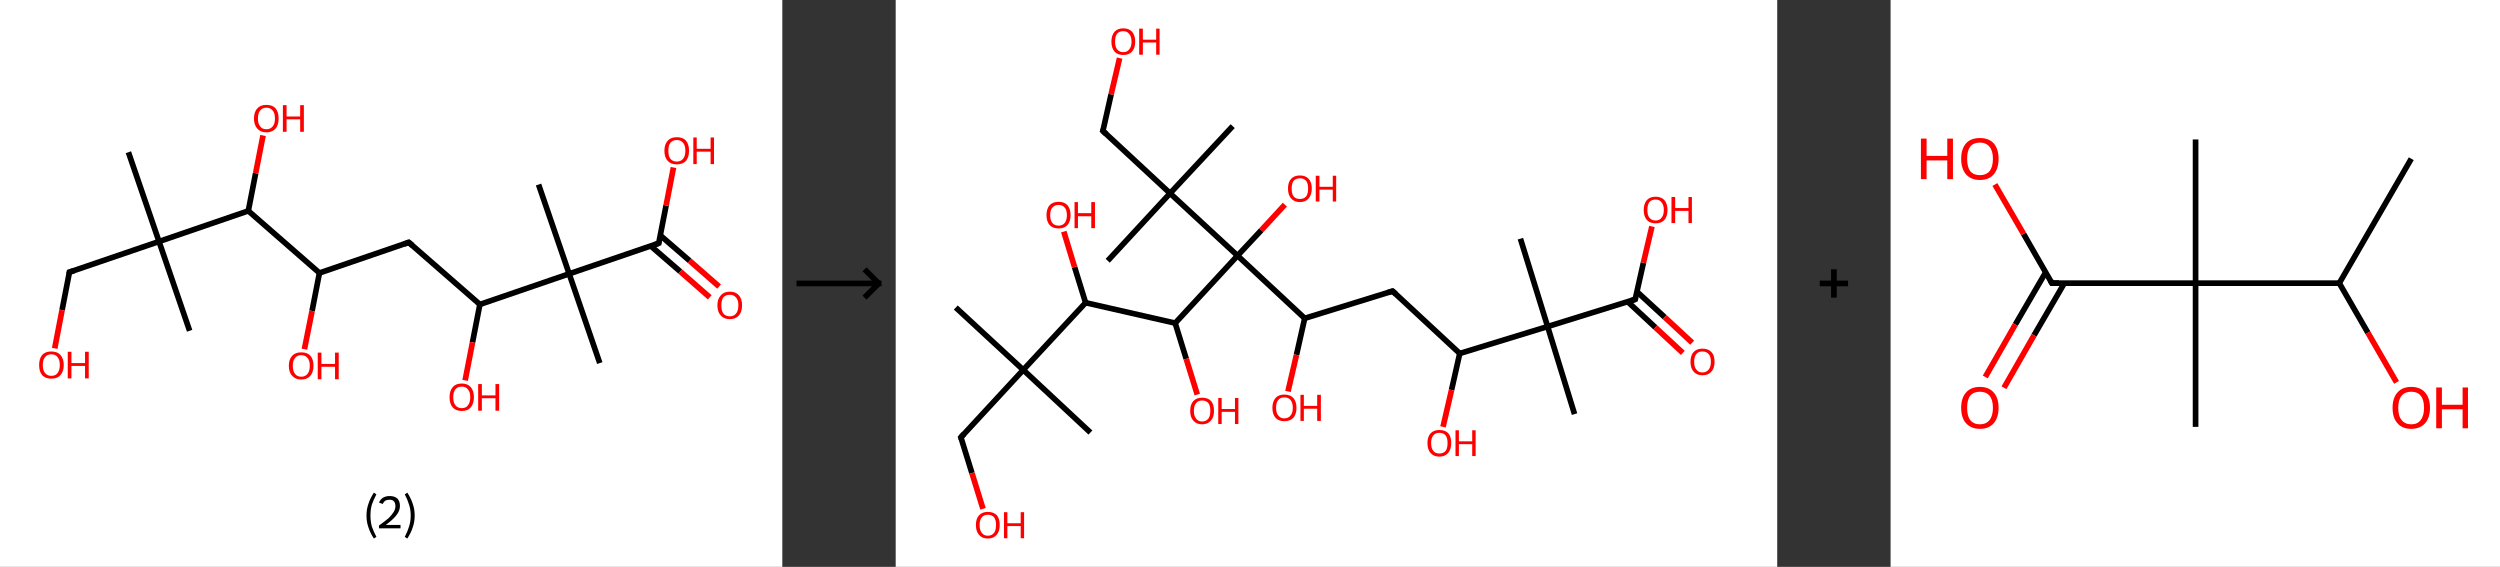 <?xml version='1.0' encoding='ASCII' standalone='yes'?>
<svg xmlns="http://www.w3.org/2000/svg" xmlns:xlink="http://www.w3.org/1999/xlink" version="1.1" width="882.0px" viewBox="0 0 882.0 200.0" height="200.0px">
  <rect x="0" y="0" width="882.0" height="200.0" fill="#333333" stroke="none"/>
  <g>
    <g transform="translate(0, 0) scale(1 1) "><!-- END OF HEADER -->
<rect style="opacity:1.0;fill:#FFFFFF;stroke:none" width="276.0" height="200.0" x="0.0" y="0.0"> </rect>
<path class="bond-0 atom-0 atom-1" d="M 45.3,53.7 L 56.1,85.2" style="fill:none;fill-rule:evenodd;stroke:#000000;stroke-width:2.0px;stroke-linecap:butt;stroke-linejoin:miter;stroke-opacity:1"/>
<path class="bond-1 atom-1 atom-2" d="M 56.1,85.2 L 66.9,116.7" style="fill:none;fill-rule:evenodd;stroke:#000000;stroke-width:2.0px;stroke-linecap:butt;stroke-linejoin:miter;stroke-opacity:1"/>
<path class="bond-2 atom-1 atom-3" d="M 56.1,85.2 L 24.5,96.0" style="fill:none;fill-rule:evenodd;stroke:#000000;stroke-width:2.0px;stroke-linecap:butt;stroke-linejoin:miter;stroke-opacity:1"/>
<path class="bond-3 atom-3 atom-4" d="M 24.5,96.0 L 21.9,109.4" style="fill:none;fill-rule:evenodd;stroke:#000000;stroke-width:2.0px;stroke-linecap:butt;stroke-linejoin:miter;stroke-opacity:1"/>
<path class="bond-3 atom-3 atom-4" d="M 21.9,109.4 L 19.3,122.9" style="fill:none;fill-rule:evenodd;stroke:#FF0000;stroke-width:2.0px;stroke-linecap:butt;stroke-linejoin:miter;stroke-opacity:1"/>
<path class="bond-4 atom-1 atom-5" d="M 56.1,85.2 L 87.6,74.4" style="fill:none;fill-rule:evenodd;stroke:#000000;stroke-width:2.0px;stroke-linecap:butt;stroke-linejoin:miter;stroke-opacity:1"/>
<path class="bond-5 atom-5 atom-6" d="M 87.6,74.4 L 90.2,61.1" style="fill:none;fill-rule:evenodd;stroke:#000000;stroke-width:2.0px;stroke-linecap:butt;stroke-linejoin:miter;stroke-opacity:1"/>
<path class="bond-5 atom-5 atom-6" d="M 90.2,61.1 L 92.8,47.8" style="fill:none;fill-rule:evenodd;stroke:#FF0000;stroke-width:2.0px;stroke-linecap:butt;stroke-linejoin:miter;stroke-opacity:1"/>
<path class="bond-6 atom-5 atom-7" d="M 87.6,74.4 L 112.7,96.3" style="fill:none;fill-rule:evenodd;stroke:#000000;stroke-width:2.0px;stroke-linecap:butt;stroke-linejoin:miter;stroke-opacity:1"/>
<path class="bond-7 atom-7 atom-8" d="M 112.7,96.3 L 110.1,109.7" style="fill:none;fill-rule:evenodd;stroke:#000000;stroke-width:2.0px;stroke-linecap:butt;stroke-linejoin:miter;stroke-opacity:1"/>
<path class="bond-7 atom-7 atom-8" d="M 110.1,109.7 L 107.4,123.2" style="fill:none;fill-rule:evenodd;stroke:#FF0000;stroke-width:2.0px;stroke-linecap:butt;stroke-linejoin:miter;stroke-opacity:1"/>
<path class="bond-8 atom-7 atom-9" d="M 112.7,96.3 L 144.2,85.5" style="fill:none;fill-rule:evenodd;stroke:#000000;stroke-width:2.0px;stroke-linecap:butt;stroke-linejoin:miter;stroke-opacity:1"/>
<path class="bond-9 atom-9 atom-10" d="M 144.2,85.5 L 169.3,107.4" style="fill:none;fill-rule:evenodd;stroke:#000000;stroke-width:2.0px;stroke-linecap:butt;stroke-linejoin:miter;stroke-opacity:1"/>
<path class="bond-10 atom-10 atom-11" d="M 169.3,107.4 L 166.7,120.8" style="fill:none;fill-rule:evenodd;stroke:#000000;stroke-width:2.0px;stroke-linecap:butt;stroke-linejoin:miter;stroke-opacity:1"/>
<path class="bond-10 atom-10 atom-11" d="M 166.7,120.8 L 164.1,134.2" style="fill:none;fill-rule:evenodd;stroke:#FF0000;stroke-width:2.0px;stroke-linecap:butt;stroke-linejoin:miter;stroke-opacity:1"/>
<path class="bond-11 atom-10 atom-12" d="M 169.3,107.4 L 200.8,96.6" style="fill:none;fill-rule:evenodd;stroke:#000000;stroke-width:2.0px;stroke-linecap:butt;stroke-linejoin:miter;stroke-opacity:1"/>
<path class="bond-12 atom-12 atom-13" d="M 200.8,96.6 L 190.0,65.1" style="fill:none;fill-rule:evenodd;stroke:#000000;stroke-width:2.0px;stroke-linecap:butt;stroke-linejoin:miter;stroke-opacity:1"/>
<path class="bond-13 atom-12 atom-14" d="M 200.8,96.6 L 211.6,128.1" style="fill:none;fill-rule:evenodd;stroke:#000000;stroke-width:2.0px;stroke-linecap:butt;stroke-linejoin:miter;stroke-opacity:1"/>
<path class="bond-14 atom-12 atom-15" d="M 200.8,96.6 L 232.4,85.8" style="fill:none;fill-rule:evenodd;stroke:#000000;stroke-width:2.0px;stroke-linecap:butt;stroke-linejoin:miter;stroke-opacity:1"/>
<path class="bond-15 atom-15 atom-16" d="M 229.6,86.8 L 240.0,95.8" style="fill:none;fill-rule:evenodd;stroke:#000000;stroke-width:2.0px;stroke-linecap:butt;stroke-linejoin:miter;stroke-opacity:1"/>
<path class="bond-15 atom-15 atom-16" d="M 240.0,95.8 L 250.4,104.9" style="fill:none;fill-rule:evenodd;stroke:#FF0000;stroke-width:2.0px;stroke-linecap:butt;stroke-linejoin:miter;stroke-opacity:1"/>
<path class="bond-15 atom-15 atom-16" d="M 232.9,83.0 L 243.3,92.0" style="fill:none;fill-rule:evenodd;stroke:#000000;stroke-width:2.0px;stroke-linecap:butt;stroke-linejoin:miter;stroke-opacity:1"/>
<path class="bond-15 atom-15 atom-16" d="M 243.3,92.0 L 253.7,101.1" style="fill:none;fill-rule:evenodd;stroke:#FF0000;stroke-width:2.0px;stroke-linecap:butt;stroke-linejoin:miter;stroke-opacity:1"/>
<path class="bond-16 atom-15 atom-17" d="M 232.4,85.8 L 235.0,72.5" style="fill:none;fill-rule:evenodd;stroke:#000000;stroke-width:2.0px;stroke-linecap:butt;stroke-linejoin:miter;stroke-opacity:1"/>
<path class="bond-16 atom-15 atom-17" d="M 235.0,72.5 L 237.6,59.1" style="fill:none;fill-rule:evenodd;stroke:#FF0000;stroke-width:2.0px;stroke-linecap:butt;stroke-linejoin:miter;stroke-opacity:1"/>
<path d="M 26.1,95.5 L 24.5,96.0 L 24.4,96.7" style="fill:none;stroke:#000000;stroke-width:2.0px;stroke-linecap:butt;stroke-linejoin:miter;stroke-opacity:1;"/>
<path d="M 142.6,86.1 L 144.2,85.5 L 145.5,86.6" style="fill:none;stroke:#000000;stroke-width:2.0px;stroke-linecap:butt;stroke-linejoin:miter;stroke-opacity:1;"/>
<path d="M 230.8,86.4 L 232.4,85.8 L 232.5,85.2" style="fill:none;stroke:#000000;stroke-width:2.0px;stroke-linecap:butt;stroke-linejoin:miter;stroke-opacity:1;"/>
<path class="atom-4" d="M 13.8 128.8 Q 13.8 126.5, 14.9 125.2 Q 16.0 124.0, 18.1 124.0 Q 20.2 124.0, 21.3 125.2 Q 22.5 126.5, 22.5 128.8 Q 22.5 131.0, 21.3 132.4 Q 20.2 133.6, 18.1 133.6 Q 16.1 133.6, 14.9 132.4 Q 13.8 131.1, 13.8 128.8 M 18.1 132.6 Q 19.6 132.6, 20.3 131.6 Q 21.1 130.6, 21.1 128.8 Q 21.1 126.9, 20.3 126.0 Q 19.6 125.0, 18.1 125.0 Q 16.7 125.0, 15.9 126.0 Q 15.1 126.9, 15.1 128.8 Q 15.1 130.7, 15.9 131.6 Q 16.7 132.6, 18.1 132.6 " fill="#FF0000"/>
<path class="atom-4" d="M 23.9 124.1 L 25.2 124.1 L 25.2 128.1 L 30.0 128.1 L 30.0 124.1 L 31.3 124.1 L 31.3 133.5 L 30.0 133.5 L 30.0 129.1 L 25.2 129.1 L 25.2 133.5 L 23.9 133.5 L 23.9 124.1 " fill="#FF0000"/>
<path class="atom-6" d="M 89.6 41.8 Q 89.6 39.5, 90.8 38.2 Q 91.9 37.0, 94.0 37.0 Q 96.1 37.0, 97.2 38.2 Q 98.3 39.5, 98.3 41.8 Q 98.3 44.1, 97.2 45.4 Q 96.0 46.7, 94.0 46.7 Q 91.9 46.7, 90.8 45.4 Q 89.6 44.1, 89.6 41.8 M 94.0 45.6 Q 95.4 45.6, 96.2 44.6 Q 97.0 43.7, 97.0 41.8 Q 97.0 39.9, 96.2 39.0 Q 95.4 38.0, 94.0 38.0 Q 92.5 38.0, 91.8 39.0 Q 91.0 39.9, 91.0 41.8 Q 91.0 43.7, 91.8 44.6 Q 92.5 45.6, 94.0 45.6 " fill="#FF0000"/>
<path class="atom-6" d="M 99.8 37.1 L 101.1 37.1 L 101.1 41.1 L 105.9 41.1 L 105.9 37.1 L 107.2 37.1 L 107.2 46.5 L 105.9 46.5 L 105.9 42.1 L 101.1 42.1 L 101.1 46.5 L 99.8 46.5 L 99.8 37.1 " fill="#FF0000"/>
<path class="atom-8" d="M 101.9 129.0 Q 101.9 126.8, 103.1 125.5 Q 104.2 124.3, 106.3 124.3 Q 108.4 124.3, 109.5 125.5 Q 110.6 126.8, 110.6 129.0 Q 110.6 131.3, 109.5 132.6 Q 108.3 133.9, 106.3 133.9 Q 104.2 133.9, 103.1 132.6 Q 101.9 131.4, 101.9 129.0 M 106.3 132.9 Q 107.7 132.9, 108.5 131.9 Q 109.3 130.9, 109.3 129.0 Q 109.3 127.2, 108.5 126.3 Q 107.7 125.3, 106.3 125.3 Q 104.8 125.3, 104.1 126.3 Q 103.3 127.2, 103.3 129.0 Q 103.3 131.0, 104.1 131.9 Q 104.8 132.9, 106.3 132.9 " fill="#FF0000"/>
<path class="atom-8" d="M 112.1 124.4 L 113.4 124.4 L 113.4 128.4 L 118.2 128.4 L 118.2 124.4 L 119.5 124.4 L 119.5 133.8 L 118.2 133.8 L 118.2 129.4 L 113.4 129.4 L 113.4 133.8 L 112.1 133.8 L 112.1 124.4 " fill="#FF0000"/>
<path class="atom-11" d="M 158.6 140.1 Q 158.6 137.9, 159.7 136.6 Q 160.8 135.3, 162.9 135.3 Q 165.0 135.3, 166.1 136.6 Q 167.2 137.9, 167.2 140.1 Q 167.2 142.4, 166.1 143.7 Q 165.0 145.0, 162.9 145.0 Q 160.8 145.0, 159.7 143.7 Q 158.6 142.5, 158.6 140.1 M 162.9 144.0 Q 164.4 144.0, 165.1 143.0 Q 165.9 142.0, 165.9 140.1 Q 165.9 138.3, 165.1 137.4 Q 164.4 136.4, 162.9 136.4 Q 161.5 136.4, 160.7 137.3 Q 159.9 138.3, 159.9 140.1 Q 159.9 142.1, 160.7 143.0 Q 161.5 144.0, 162.9 144.0 " fill="#FF0000"/>
<path class="atom-11" d="M 168.7 135.5 L 170.0 135.5 L 170.0 139.5 L 174.8 139.5 L 174.8 135.5 L 176.1 135.5 L 176.1 144.9 L 174.8 144.9 L 174.8 140.5 L 170.0 140.5 L 170.0 144.9 L 168.7 144.9 L 168.7 135.5 " fill="#FF0000"/>
<path class="atom-16" d="M 253.1 107.7 Q 253.1 105.5, 254.3 104.2 Q 255.4 102.9, 257.5 102.9 Q 259.6 102.9, 260.7 104.2 Q 261.8 105.5, 261.8 107.7 Q 261.8 110.0, 260.7 111.3 Q 259.5 112.6, 257.5 112.6 Q 255.4 112.6, 254.3 111.3 Q 253.1 110.1, 253.1 107.7 M 257.5 111.6 Q 258.9 111.6, 259.7 110.6 Q 260.5 109.6, 260.5 107.7 Q 260.5 105.9, 259.7 105.0 Q 258.9 104.0, 257.5 104.0 Q 256.0 104.0, 255.2 104.9 Q 254.5 105.9, 254.5 107.7 Q 254.5 109.7, 255.2 110.6 Q 256.0 111.6, 257.5 111.6 " fill="#FF0000"/>
<path class="atom-17" d="M 234.4 53.2 Q 234.4 50.9, 235.6 49.6 Q 236.7 48.4, 238.8 48.4 Q 240.9 48.4, 242.0 49.6 Q 243.1 50.9, 243.1 53.2 Q 243.1 55.4, 242.0 56.8 Q 240.8 58.0, 238.8 58.0 Q 236.7 58.0, 235.6 56.8 Q 234.4 55.5, 234.4 53.2 M 238.8 57.0 Q 240.2 57.0, 241.0 56.0 Q 241.8 55.0, 241.8 53.2 Q 241.8 51.3, 241.0 50.4 Q 240.2 49.4, 238.8 49.4 Q 237.3 49.4, 236.5 50.4 Q 235.8 51.3, 235.8 53.2 Q 235.8 55.1, 236.5 56.0 Q 237.3 57.0, 238.8 57.0 " fill="#FF0000"/>
<path class="atom-17" d="M 244.6 48.5 L 245.8 48.5 L 245.8 52.5 L 250.7 52.5 L 250.7 48.5 L 251.9 48.5 L 251.9 57.9 L 250.7 57.9 L 250.7 53.5 L 245.8 53.5 L 245.8 57.9 L 244.6 57.9 L 244.6 48.5 " fill="#FF0000"/>
<path class="legend" d="M 129.3 181.9 Q 129.3 179.6, 130.0 177.7 Q 130.6 175.8, 131.9 173.8 L 132.8 174.4 Q 131.8 176.3, 131.2 178.0 Q 130.7 179.7, 130.7 181.9 Q 130.7 184.0, 131.2 185.8 Q 131.8 187.5, 132.8 189.4 L 131.9 190.0 Q 130.6 188.0, 130.0 186.1 Q 129.3 184.2, 129.3 181.9 " fill="#000000"/>
<path class="legend" d="M 133.7 177.3 Q 134.2 176.2, 135.1 175.6 Q 136.1 175.0, 137.5 175.0 Q 139.2 175.0, 140.2 175.9 Q 141.1 176.8, 141.1 178.5 Q 141.1 180.2, 139.9 181.7 Q 138.7 183.3, 136.1 185.2 L 141.3 185.2 L 141.3 186.4 L 133.7 186.4 L 133.7 185.4 Q 135.8 183.9, 137.1 182.8 Q 138.3 181.6, 138.9 180.6 Q 139.5 179.6, 139.5 178.6 Q 139.5 177.5, 139.0 176.9 Q 138.5 176.3, 137.5 176.3 Q 136.6 176.3, 136.0 176.6 Q 135.4 177.0, 135.0 177.8 L 133.7 177.3 " fill="#000000"/>
<path class="legend" d="M 146.3 181.9 Q 146.3 184.2, 145.6 186.1 Q 145.0 188.0, 143.7 190.0 L 142.8 189.4 Q 143.8 187.5, 144.3 185.8 Q 144.9 184.0, 144.9 181.9 Q 144.9 179.7, 144.3 178.0 Q 143.8 176.3, 142.8 174.4 L 143.7 173.8 Q 145.0 175.8, 145.6 177.7 Q 146.3 179.6, 146.3 181.9 " fill="#000000"/>
</g>
    <g transform="translate(276.0, 0) scale(1 1) "><line x1="5" y1="100" x2="35" y2="100" style="stroke:rgb(0,0,0);stroke-width:2"/>
  <line x1="34" y1="100" x2="29" y2="95" style="stroke:rgb(0,0,0);stroke-width:2"/>
  <line x1="34" y1="100" x2="29" y2="105" style="stroke:rgb(0,0,0);stroke-width:2"/>
</g>
    <g transform="translate(316.0, 0) scale(1 1) "><!-- END OF HEADER -->
<rect style="opacity:1.0;fill:#FFFFFF;stroke:none" width="311.0" height="200.0" x="0.0" y="0.0"> </rect>
<path class="bond-0 atom-0 atom-1" d="M 21.2,108.5 L 45.0,130.5" style="fill:none;fill-rule:evenodd;stroke:#000000;stroke-width:2.0px;stroke-linecap:butt;stroke-linejoin:miter;stroke-opacity:1"/>
<path class="bond-1 atom-1 atom-2" d="M 45.0,130.5 L 68.7,152.6" style="fill:none;fill-rule:evenodd;stroke:#000000;stroke-width:2.0px;stroke-linecap:butt;stroke-linejoin:miter;stroke-opacity:1"/>
<path class="bond-2 atom-1 atom-3" d="M 45.0,130.5 L 23.0,154.3" style="fill:none;fill-rule:evenodd;stroke:#000000;stroke-width:2.0px;stroke-linecap:butt;stroke-linejoin:miter;stroke-opacity:1"/>
<path class="bond-3 atom-3 atom-4" d="M 23.0,154.3 L 26.9,166.9" style="fill:none;fill-rule:evenodd;stroke:#000000;stroke-width:2.0px;stroke-linecap:butt;stroke-linejoin:miter;stroke-opacity:1"/>
<path class="bond-3 atom-3 atom-4" d="M 26.9,166.9 L 30.8,179.5" style="fill:none;fill-rule:evenodd;stroke:#FF0000;stroke-width:2.0px;stroke-linecap:butt;stroke-linejoin:miter;stroke-opacity:1"/>
<path class="bond-4 atom-1 atom-5" d="M 45.0,130.5 L 67.0,106.8" style="fill:none;fill-rule:evenodd;stroke:#000000;stroke-width:2.0px;stroke-linecap:butt;stroke-linejoin:miter;stroke-opacity:1"/>
<path class="bond-5 atom-5 atom-6" d="M 67.0,106.8 L 63.1,94.2" style="fill:none;fill-rule:evenodd;stroke:#000000;stroke-width:2.0px;stroke-linecap:butt;stroke-linejoin:miter;stroke-opacity:1"/>
<path class="bond-5 atom-5 atom-6" d="M 63.1,94.2 L 59.3,81.7" style="fill:none;fill-rule:evenodd;stroke:#FF0000;stroke-width:2.0px;stroke-linecap:butt;stroke-linejoin:miter;stroke-opacity:1"/>
<path class="bond-6 atom-5 atom-7" d="M 67.0,106.8 L 98.6,114.0" style="fill:none;fill-rule:evenodd;stroke:#000000;stroke-width:2.0px;stroke-linecap:butt;stroke-linejoin:miter;stroke-opacity:1"/>
<path class="bond-7 atom-7 atom-8" d="M 98.6,114.0 L 102.5,126.6" style="fill:none;fill-rule:evenodd;stroke:#000000;stroke-width:2.0px;stroke-linecap:butt;stroke-linejoin:miter;stroke-opacity:1"/>
<path class="bond-7 atom-7 atom-8" d="M 102.5,126.6 L 106.4,139.2" style="fill:none;fill-rule:evenodd;stroke:#FF0000;stroke-width:2.0px;stroke-linecap:butt;stroke-linejoin:miter;stroke-opacity:1"/>
<path class="bond-8 atom-7 atom-9" d="M 98.6,114.0 L 120.6,90.2" style="fill:none;fill-rule:evenodd;stroke:#000000;stroke-width:2.0px;stroke-linecap:butt;stroke-linejoin:miter;stroke-opacity:1"/>
<path class="bond-9 atom-9 atom-10" d="M 120.6,90.2 L 129.0,81.2" style="fill:none;fill-rule:evenodd;stroke:#000000;stroke-width:2.0px;stroke-linecap:butt;stroke-linejoin:miter;stroke-opacity:1"/>
<path class="bond-9 atom-9 atom-10" d="M 129.0,81.2 L 137.3,72.2" style="fill:none;fill-rule:evenodd;stroke:#FF0000;stroke-width:2.0px;stroke-linecap:butt;stroke-linejoin:miter;stroke-opacity:1"/>
<path class="bond-10 atom-9 atom-11" d="M 120.6,90.2 L 144.3,112.3" style="fill:none;fill-rule:evenodd;stroke:#000000;stroke-width:2.0px;stroke-linecap:butt;stroke-linejoin:miter;stroke-opacity:1"/>
<path class="bond-11 atom-11 atom-12" d="M 144.3,112.3 L 141.4,125.2" style="fill:none;fill-rule:evenodd;stroke:#000000;stroke-width:2.0px;stroke-linecap:butt;stroke-linejoin:miter;stroke-opacity:1"/>
<path class="bond-11 atom-11 atom-12" d="M 141.4,125.2 L 138.4,138.1" style="fill:none;fill-rule:evenodd;stroke:#FF0000;stroke-width:2.0px;stroke-linecap:butt;stroke-linejoin:miter;stroke-opacity:1"/>
<path class="bond-12 atom-11 atom-13" d="M 144.3,112.3 L 175.3,102.7" style="fill:none;fill-rule:evenodd;stroke:#000000;stroke-width:2.0px;stroke-linecap:butt;stroke-linejoin:miter;stroke-opacity:1"/>
<path class="bond-13 atom-13 atom-14" d="M 175.3,102.7 L 199.0,124.7" style="fill:none;fill-rule:evenodd;stroke:#000000;stroke-width:2.0px;stroke-linecap:butt;stroke-linejoin:miter;stroke-opacity:1"/>
<path class="bond-14 atom-14 atom-15" d="M 199.0,124.7 L 196.1,137.6" style="fill:none;fill-rule:evenodd;stroke:#000000;stroke-width:2.0px;stroke-linecap:butt;stroke-linejoin:miter;stroke-opacity:1"/>
<path class="bond-14 atom-14 atom-15" d="M 196.1,137.6 L 193.1,150.6" style="fill:none;fill-rule:evenodd;stroke:#FF0000;stroke-width:2.0px;stroke-linecap:butt;stroke-linejoin:miter;stroke-opacity:1"/>
<path class="bond-15 atom-14 atom-16" d="M 199.0,124.7 L 230.0,115.2" style="fill:none;fill-rule:evenodd;stroke:#000000;stroke-width:2.0px;stroke-linecap:butt;stroke-linejoin:miter;stroke-opacity:1"/>
<path class="bond-16 atom-16 atom-17" d="M 230.0,115.2 L 220.4,84.2" style="fill:none;fill-rule:evenodd;stroke:#000000;stroke-width:2.0px;stroke-linecap:butt;stroke-linejoin:miter;stroke-opacity:1"/>
<path class="bond-17 atom-16 atom-18" d="M 230.0,115.2 L 239.5,146.1" style="fill:none;fill-rule:evenodd;stroke:#000000;stroke-width:2.0px;stroke-linecap:butt;stroke-linejoin:miter;stroke-opacity:1"/>
<path class="bond-18 atom-16 atom-19" d="M 230.0,115.2 L 260.9,105.6" style="fill:none;fill-rule:evenodd;stroke:#000000;stroke-width:2.0px;stroke-linecap:butt;stroke-linejoin:miter;stroke-opacity:1"/>
<path class="bond-19 atom-19 atom-20" d="M 258.2,106.4 L 268.0,115.5" style="fill:none;fill-rule:evenodd;stroke:#000000;stroke-width:2.0px;stroke-linecap:butt;stroke-linejoin:miter;stroke-opacity:1"/>
<path class="bond-19 atom-19 atom-20" d="M 268.0,115.5 L 277.7,124.5" style="fill:none;fill-rule:evenodd;stroke:#FF0000;stroke-width:2.0px;stroke-linecap:butt;stroke-linejoin:miter;stroke-opacity:1"/>
<path class="bond-19 atom-19 atom-20" d="M 261.5,102.9 L 271.3,111.9" style="fill:none;fill-rule:evenodd;stroke:#000000;stroke-width:2.0px;stroke-linecap:butt;stroke-linejoin:miter;stroke-opacity:1"/>
<path class="bond-19 atom-19 atom-20" d="M 271.3,111.9 L 281.0,120.9" style="fill:none;fill-rule:evenodd;stroke:#FF0000;stroke-width:2.0px;stroke-linecap:butt;stroke-linejoin:miter;stroke-opacity:1"/>
<path class="bond-20 atom-19 atom-21" d="M 260.9,105.6 L 263.8,92.7" style="fill:none;fill-rule:evenodd;stroke:#000000;stroke-width:2.0px;stroke-linecap:butt;stroke-linejoin:miter;stroke-opacity:1"/>
<path class="bond-20 atom-19 atom-21" d="M 263.8,92.7 L 266.8,79.9" style="fill:none;fill-rule:evenodd;stroke:#FF0000;stroke-width:2.0px;stroke-linecap:butt;stroke-linejoin:miter;stroke-opacity:1"/>
<path class="bond-21 atom-9 atom-22" d="M 120.6,90.2 L 96.8,68.2" style="fill:none;fill-rule:evenodd;stroke:#000000;stroke-width:2.0px;stroke-linecap:butt;stroke-linejoin:miter;stroke-opacity:1"/>
<path class="bond-22 atom-22 atom-23" d="M 96.8,68.2 L 118.9,44.5" style="fill:none;fill-rule:evenodd;stroke:#000000;stroke-width:2.0px;stroke-linecap:butt;stroke-linejoin:miter;stroke-opacity:1"/>
<path class="bond-23 atom-22 atom-24" d="M 96.8,68.2 L 74.8,92.0" style="fill:none;fill-rule:evenodd;stroke:#000000;stroke-width:2.0px;stroke-linecap:butt;stroke-linejoin:miter;stroke-opacity:1"/>
<path class="bond-24 atom-22 atom-25" d="M 96.8,68.2 L 73.1,46.2" style="fill:none;fill-rule:evenodd;stroke:#000000;stroke-width:2.0px;stroke-linecap:butt;stroke-linejoin:miter;stroke-opacity:1"/>
<path class="bond-25 atom-25 atom-26" d="M 73.1,46.2 L 76.0,33.3" style="fill:none;fill-rule:evenodd;stroke:#000000;stroke-width:2.0px;stroke-linecap:butt;stroke-linejoin:miter;stroke-opacity:1"/>
<path class="bond-25 atom-25 atom-26" d="M 76.0,33.3 L 79.0,20.5" style="fill:none;fill-rule:evenodd;stroke:#FF0000;stroke-width:2.0px;stroke-linecap:butt;stroke-linejoin:miter;stroke-opacity:1"/>
<path d="M 24.1,153.1 L 23.0,154.3 L 23.2,154.9" style="fill:none;stroke:#000000;stroke-width:2.0px;stroke-linecap:butt;stroke-linejoin:miter;stroke-opacity:1;"/>
<path d="M 173.7,103.2 L 175.3,102.7 L 176.5,103.8" style="fill:none;stroke:#000000;stroke-width:2.0px;stroke-linecap:butt;stroke-linejoin:miter;stroke-opacity:1;"/>
<path d="M 259.4,106.1 L 260.9,105.6 L 261.0,105.0" style="fill:none;stroke:#000000;stroke-width:2.0px;stroke-linecap:butt;stroke-linejoin:miter;stroke-opacity:1;"/>
<path d="M 74.3,47.3 L 73.1,46.2 L 73.3,45.6" style="fill:none;stroke:#000000;stroke-width:2.0px;stroke-linecap:butt;stroke-linejoin:miter;stroke-opacity:1;"/>
<path class="atom-4" d="M 28.3 185.2 Q 28.3 183.0, 29.4 181.8 Q 30.5 180.6, 32.5 180.6 Q 34.6 180.6, 35.7 181.8 Q 36.7 183.0, 36.7 185.2 Q 36.7 187.5, 35.6 188.7 Q 34.5 190.0, 32.5 190.0 Q 30.5 190.0, 29.4 188.7 Q 28.3 187.5, 28.3 185.2 M 32.5 189.0 Q 33.9 189.0, 34.7 188.0 Q 35.4 187.1, 35.4 185.2 Q 35.4 183.4, 34.7 182.5 Q 33.9 181.6, 32.5 181.6 Q 31.1 181.6, 30.4 182.5 Q 29.6 183.4, 29.6 185.2 Q 29.6 187.1, 30.4 188.0 Q 31.1 189.0, 32.5 189.0 " fill="#FF0000"/>
<path class="atom-4" d="M 38.2 180.7 L 39.4 180.7 L 39.4 184.6 L 44.1 184.6 L 44.1 180.7 L 45.3 180.7 L 45.3 189.9 L 44.1 189.9 L 44.1 185.6 L 39.4 185.6 L 39.4 189.9 L 38.2 189.9 L 38.2 180.7 " fill="#FF0000"/>
<path class="atom-6" d="M 53.2 75.9 Q 53.2 73.7, 54.3 72.4 Q 55.4 71.2, 57.5 71.2 Q 59.5 71.2, 60.6 72.4 Q 61.7 73.7, 61.7 75.9 Q 61.7 78.1, 60.6 79.4 Q 59.5 80.6, 57.5 80.6 Q 55.4 80.6, 54.3 79.4 Q 53.2 78.1, 53.2 75.9 M 57.5 79.6 Q 58.8 79.6, 59.6 78.7 Q 60.4 77.7, 60.4 75.9 Q 60.4 74.1, 59.6 73.2 Q 58.8 72.3, 57.5 72.3 Q 56.1 72.3, 55.3 73.2 Q 54.5 74.1, 54.5 75.9 Q 54.5 77.7, 55.3 78.7 Q 56.1 79.6, 57.5 79.6 " fill="#FF0000"/>
<path class="atom-6" d="M 63.1 71.3 L 64.3 71.3 L 64.3 75.2 L 69.0 75.2 L 69.0 71.3 L 70.3 71.3 L 70.3 80.5 L 69.0 80.5 L 69.0 76.3 L 64.3 76.3 L 64.3 80.5 L 63.1 80.5 L 63.1 71.3 " fill="#FF0000"/>
<path class="atom-8" d="M 103.9 145.0 Q 103.9 142.7, 105.0 141.5 Q 106.1 140.3, 108.1 140.3 Q 110.2 140.3, 111.3 141.5 Q 112.3 142.7, 112.3 145.0 Q 112.3 147.2, 111.2 148.4 Q 110.1 149.7, 108.1 149.7 Q 106.1 149.7, 105.0 148.4 Q 103.9 147.2, 103.9 145.0 M 108.1 148.7 Q 109.5 148.7, 110.3 147.7 Q 111.0 146.8, 111.0 145.0 Q 111.0 143.1, 110.3 142.2 Q 109.5 141.3, 108.1 141.3 Q 106.7 141.3, 106.0 142.2 Q 105.2 143.1, 105.2 145.0 Q 105.2 146.8, 106.0 147.7 Q 106.7 148.7, 108.1 148.7 " fill="#FF0000"/>
<path class="atom-8" d="M 113.8 140.4 L 115.0 140.4 L 115.0 144.3 L 119.7 144.3 L 119.7 140.4 L 120.9 140.4 L 120.9 149.6 L 119.7 149.6 L 119.7 145.3 L 115.0 145.3 L 115.0 149.6 L 113.8 149.6 L 113.8 140.4 " fill="#FF0000"/>
<path class="atom-10" d="M 138.4 66.5 Q 138.4 64.3, 139.5 63.1 Q 140.6 61.9, 142.6 61.9 Q 144.6 61.9, 145.7 63.1 Q 146.8 64.3, 146.8 66.5 Q 146.8 68.7, 145.7 70.0 Q 144.6 71.3, 142.6 71.3 Q 140.6 71.3, 139.5 70.0 Q 138.4 68.8, 138.4 66.5 M 142.6 70.2 Q 144.0 70.2, 144.8 69.3 Q 145.5 68.4, 145.5 66.5 Q 145.5 64.7, 144.8 63.8 Q 144.0 62.9, 142.6 62.9 Q 141.2 62.9, 140.4 63.8 Q 139.7 64.7, 139.7 66.5 Q 139.7 68.4, 140.4 69.3 Q 141.2 70.2, 142.6 70.2 " fill="#FF0000"/>
<path class="atom-10" d="M 148.2 62.0 L 149.5 62.0 L 149.5 65.9 L 154.2 65.9 L 154.2 62.0 L 155.4 62.0 L 155.4 71.1 L 154.2 71.1 L 154.2 66.9 L 149.5 66.9 L 149.5 71.1 L 148.2 71.1 L 148.2 62.0 " fill="#FF0000"/>
<path class="atom-12" d="M 132.9 143.9 Q 132.9 141.7, 134.0 140.4 Q 135.1 139.2, 137.1 139.2 Q 139.2 139.2, 140.3 140.4 Q 141.4 141.7, 141.4 143.9 Q 141.4 146.1, 140.3 147.4 Q 139.2 148.6, 137.1 148.6 Q 135.1 148.6, 134.0 147.4 Q 132.9 146.1, 132.9 143.9 M 137.1 147.6 Q 138.5 147.6, 139.3 146.6 Q 140.1 145.7, 140.1 143.9 Q 140.1 142.1, 139.3 141.1 Q 138.5 140.2, 137.1 140.2 Q 135.7 140.2, 135.0 141.1 Q 134.2 142.0, 134.2 143.9 Q 134.2 145.7, 135.0 146.6 Q 135.7 147.6, 137.1 147.6 " fill="#FF0000"/>
<path class="atom-12" d="M 142.8 139.3 L 144.0 139.3 L 144.0 143.2 L 148.7 143.2 L 148.7 139.3 L 150.0 139.3 L 150.0 148.5 L 148.7 148.5 L 148.7 144.2 L 144.0 144.2 L 144.0 148.5 L 142.8 148.5 L 142.8 139.3 " fill="#FF0000"/>
<path class="atom-15" d="M 187.6 156.3 Q 187.6 154.1, 188.7 152.9 Q 189.8 151.7, 191.8 151.7 Q 193.9 151.7, 195.0 152.9 Q 196.0 154.1, 196.0 156.3 Q 196.0 158.5, 194.9 159.8 Q 193.8 161.1, 191.8 161.1 Q 189.8 161.1, 188.7 159.8 Q 187.6 158.6, 187.6 156.3 M 191.8 160.0 Q 193.2 160.0, 194.0 159.1 Q 194.7 158.2, 194.7 156.3 Q 194.7 154.5, 194.0 153.6 Q 193.2 152.7, 191.8 152.7 Q 190.4 152.7, 189.7 153.6 Q 188.9 154.5, 188.9 156.3 Q 188.9 158.2, 189.7 159.1 Q 190.4 160.0, 191.8 160.0 " fill="#FF0000"/>
<path class="atom-15" d="M 197.5 151.8 L 198.7 151.8 L 198.7 155.7 L 203.4 155.7 L 203.4 151.8 L 204.6 151.8 L 204.6 160.9 L 203.4 160.9 L 203.4 156.7 L 198.7 156.7 L 198.7 160.9 L 197.5 160.9 L 197.5 151.8 " fill="#FF0000"/>
<path class="atom-20" d="M 280.4 127.6 Q 280.4 125.4, 281.5 124.2 Q 282.6 123.0, 284.6 123.0 Q 286.7 123.0, 287.8 124.2 Q 288.9 125.4, 288.9 127.6 Q 288.9 129.9, 287.8 131.1 Q 286.7 132.4, 284.6 132.4 Q 282.6 132.4, 281.5 131.1 Q 280.4 129.9, 280.4 127.6 M 284.6 131.4 Q 286.0 131.4, 286.8 130.4 Q 287.6 129.5, 287.6 127.6 Q 287.6 125.8, 286.8 124.9 Q 286.0 124.0, 284.6 124.0 Q 283.2 124.0, 282.5 124.9 Q 281.7 125.8, 281.7 127.6 Q 281.7 129.5, 282.5 130.4 Q 283.2 131.4, 284.6 131.4 " fill="#FF0000"/>
<path class="atom-21" d="M 263.9 74.1 Q 263.9 71.9, 265.0 70.6 Q 266.1 69.4, 268.1 69.4 Q 270.1 69.4, 271.2 70.6 Q 272.3 71.9, 272.3 74.1 Q 272.3 76.3, 271.2 77.6 Q 270.1 78.8, 268.1 78.8 Q 266.1 78.8, 265.0 77.6 Q 263.9 76.3, 263.9 74.1 M 268.1 77.8 Q 269.5 77.8, 270.2 76.8 Q 271.0 75.9, 271.0 74.1 Q 271.0 72.3, 270.2 71.4 Q 269.5 70.4, 268.1 70.4 Q 266.7 70.4, 265.9 71.3 Q 265.2 72.2, 265.2 74.1 Q 265.2 75.9, 265.9 76.8 Q 266.7 77.8, 268.1 77.8 " fill="#FF0000"/>
<path class="atom-21" d="M 273.7 69.5 L 275.0 69.5 L 275.0 73.4 L 279.7 73.4 L 279.7 69.5 L 280.9 69.5 L 280.9 78.7 L 279.7 78.7 L 279.7 74.4 L 275.0 74.4 L 275.0 78.7 L 273.7 78.7 L 273.7 69.5 " fill="#FF0000"/>
<path class="atom-26" d="M 76.1 14.7 Q 76.1 12.5, 77.2 11.2 Q 78.3 10.0, 80.3 10.0 Q 82.3 10.0, 83.4 11.2 Q 84.5 12.5, 84.5 14.7 Q 84.5 16.9, 83.4 18.2 Q 82.3 19.4, 80.3 19.4 Q 78.3 19.4, 77.2 18.2 Q 76.1 16.9, 76.1 14.7 M 80.3 18.4 Q 81.7 18.4, 82.4 17.4 Q 83.2 16.5, 83.2 14.7 Q 83.2 12.9, 82.4 12.0 Q 81.7 11.0, 80.3 11.0 Q 78.9 11.0, 78.1 11.9 Q 77.4 12.8, 77.4 14.7 Q 77.4 16.5, 78.1 17.4 Q 78.9 18.4, 80.3 18.4 " fill="#FF0000"/>
<path class="atom-26" d="M 85.9 10.1 L 87.2 10.1 L 87.2 14.0 L 91.9 14.0 L 91.9 10.1 L 93.1 10.1 L 93.1 19.3 L 91.9 19.3 L 91.9 15.0 L 87.2 15.0 L 87.2 19.3 L 85.9 19.3 L 85.9 10.1 " fill="#FF0000"/>
</g>
    <g transform="translate(627.0, 0) scale(1 1) "><line x1="15" y1="100" x2="25" y2="100" style="stroke:rgb(0,0,0);stroke-width:2"/>
  <line x1="20" y1="95" x2="20" y2="105" style="stroke:rgb(0,0,0);stroke-width:2"/>
</g>
    <g transform="translate(667.0, 0) scale(1 1) "><!-- END OF HEADER -->
<rect style="opacity:1.0;fill:#FFFFFF;stroke:none" width="215.0" height="200.0" x="0.0" y="0.0"> </rect>
<path class="bond-0 atom-0 atom-1" d="M 183.7,56.0 L 158.3,99.9" style="fill:none;fill-rule:evenodd;stroke:#000000;stroke-width:2.0px;stroke-linecap:butt;stroke-linejoin:miter;stroke-opacity:1"/>
<path class="bond-1 atom-1 atom-2" d="M 158.3,99.9 L 168.4,117.4" style="fill:none;fill-rule:evenodd;stroke:#000000;stroke-width:2.0px;stroke-linecap:butt;stroke-linejoin:miter;stroke-opacity:1"/>
<path class="bond-1 atom-1 atom-2" d="M 168.4,117.4 L 178.5,134.9" style="fill:none;fill-rule:evenodd;stroke:#FF0000;stroke-width:2.0px;stroke-linecap:butt;stroke-linejoin:miter;stroke-opacity:1"/>
<path class="bond-2 atom-1 atom-3" d="M 158.3,99.9 L 107.6,99.9" style="fill:none;fill-rule:evenodd;stroke:#000000;stroke-width:2.0px;stroke-linecap:butt;stroke-linejoin:miter;stroke-opacity:1"/>
<path class="bond-3 atom-3 atom-4" d="M 107.6,99.9 L 107.6,49.2" style="fill:none;fill-rule:evenodd;stroke:#000000;stroke-width:2.0px;stroke-linecap:butt;stroke-linejoin:miter;stroke-opacity:1"/>
<path class="bond-4 atom-3 atom-5" d="M 107.6,99.9 L 107.6,150.6" style="fill:none;fill-rule:evenodd;stroke:#000000;stroke-width:2.0px;stroke-linecap:butt;stroke-linejoin:miter;stroke-opacity:1"/>
<path class="bond-5 atom-3 atom-6" d="M 107.6,99.9 L 56.9,99.9" style="fill:none;fill-rule:evenodd;stroke:#000000;stroke-width:2.0px;stroke-linecap:butt;stroke-linejoin:miter;stroke-opacity:1"/>
<path class="bond-6 atom-6 atom-7" d="M 54.7,96.1 L 44.0,114.5" style="fill:none;fill-rule:evenodd;stroke:#000000;stroke-width:2.0px;stroke-linecap:butt;stroke-linejoin:miter;stroke-opacity:1"/>
<path class="bond-6 atom-6 atom-7" d="M 44.0,114.5 L 33.4,133.0" style="fill:none;fill-rule:evenodd;stroke:#FF0000;stroke-width:2.0px;stroke-linecap:butt;stroke-linejoin:miter;stroke-opacity:1"/>
<path class="bond-6 atom-6 atom-7" d="M 61.3,99.9 L 50.6,118.3" style="fill:none;fill-rule:evenodd;stroke:#000000;stroke-width:2.0px;stroke-linecap:butt;stroke-linejoin:miter;stroke-opacity:1"/>
<path class="bond-6 atom-6 atom-7" d="M 50.6,118.3 L 40.0,136.8" style="fill:none;fill-rule:evenodd;stroke:#FF0000;stroke-width:2.0px;stroke-linecap:butt;stroke-linejoin:miter;stroke-opacity:1"/>
<path class="bond-7 atom-6 atom-8" d="M 56.9,99.9 L 46.9,82.5" style="fill:none;fill-rule:evenodd;stroke:#000000;stroke-width:2.0px;stroke-linecap:butt;stroke-linejoin:miter;stroke-opacity:1"/>
<path class="bond-7 atom-6 atom-8" d="M 46.9,82.5 L 36.8,65.1" style="fill:none;fill-rule:evenodd;stroke:#FF0000;stroke-width:2.0px;stroke-linecap:butt;stroke-linejoin:miter;stroke-opacity:1"/>
<path d="M 59.4,99.9 L 56.9,99.9 L 56.4,99.0" style="fill:none;stroke:#000000;stroke-width:2.0px;stroke-linecap:butt;stroke-linejoin:miter;stroke-opacity:1;"/>
<path class="atom-2" d="M 177.1 143.9 Q 177.1 140.4, 178.8 138.5 Q 180.5 136.5, 183.7 136.5 Q 186.9 136.5, 188.6 138.5 Q 190.3 140.4, 190.3 143.9 Q 190.3 147.3, 188.6 149.3 Q 186.8 151.3, 183.7 151.3 Q 180.5 151.3, 178.8 149.3 Q 177.1 147.4, 177.1 143.9 M 183.7 149.7 Q 185.9 149.7, 187.0 148.2 Q 188.2 146.7, 188.2 143.9 Q 188.2 141.0, 187.0 139.6 Q 185.9 138.2, 183.7 138.2 Q 181.5 138.2, 180.3 139.6 Q 179.1 141.0, 179.1 143.9 Q 179.1 146.8, 180.3 148.2 Q 181.5 149.7, 183.7 149.7 " fill="#FF0000"/>
<path class="atom-2" d="M 192.5 136.7 L 194.5 136.7 L 194.5 142.8 L 201.8 142.8 L 201.8 136.7 L 203.7 136.7 L 203.7 151.1 L 201.8 151.1 L 201.8 144.4 L 194.5 144.4 L 194.5 151.1 L 192.5 151.1 L 192.5 136.7 " fill="#FF0000"/>
<path class="atom-7" d="M 24.9 143.9 Q 24.9 140.4, 26.6 138.5 Q 28.3 136.5, 31.5 136.5 Q 34.7 136.5, 36.4 138.5 Q 38.1 140.4, 38.1 143.9 Q 38.1 147.3, 36.4 149.3 Q 34.7 151.3, 31.5 151.3 Q 28.4 151.3, 26.6 149.3 Q 24.9 147.4, 24.9 143.9 M 31.5 149.7 Q 33.7 149.7, 34.9 148.2 Q 36.1 146.7, 36.1 143.9 Q 36.1 141.0, 34.9 139.6 Q 33.7 138.2, 31.5 138.2 Q 29.3 138.2, 28.1 139.6 Q 27.0 141.0, 27.0 143.9 Q 27.0 146.8, 28.1 148.2 Q 29.3 149.7, 31.5 149.7 " fill="#FF0000"/>
<path class="atom-8" d="M 10.7 48.9 L 12.7 48.9 L 12.7 55.0 L 20.0 55.0 L 20.0 48.9 L 22.0 48.9 L 22.0 63.2 L 20.0 63.2 L 20.0 56.6 L 12.7 56.6 L 12.7 63.2 L 10.7 63.2 L 10.7 48.9 " fill="#FF0000"/>
<path class="atom-8" d="M 24.9 56.0 Q 24.9 52.6, 26.6 50.6 Q 28.3 48.7, 31.5 48.7 Q 34.7 48.7, 36.4 50.6 Q 38.1 52.6, 38.1 56.0 Q 38.1 59.5, 36.4 61.5 Q 34.7 63.5, 31.5 63.5 Q 28.4 63.5, 26.6 61.5 Q 24.9 59.5, 24.9 56.0 M 31.5 61.8 Q 33.7 61.8, 34.9 60.4 Q 36.1 58.9, 36.1 56.0 Q 36.1 53.2, 34.9 51.8 Q 33.7 50.3, 31.5 50.3 Q 29.3 50.3, 28.1 51.7 Q 27.0 53.2, 27.0 56.0 Q 27.0 58.9, 28.1 60.4 Q 29.3 61.8, 31.5 61.8 " fill="#FF0000"/>
</g>
  </g>
</svg>
